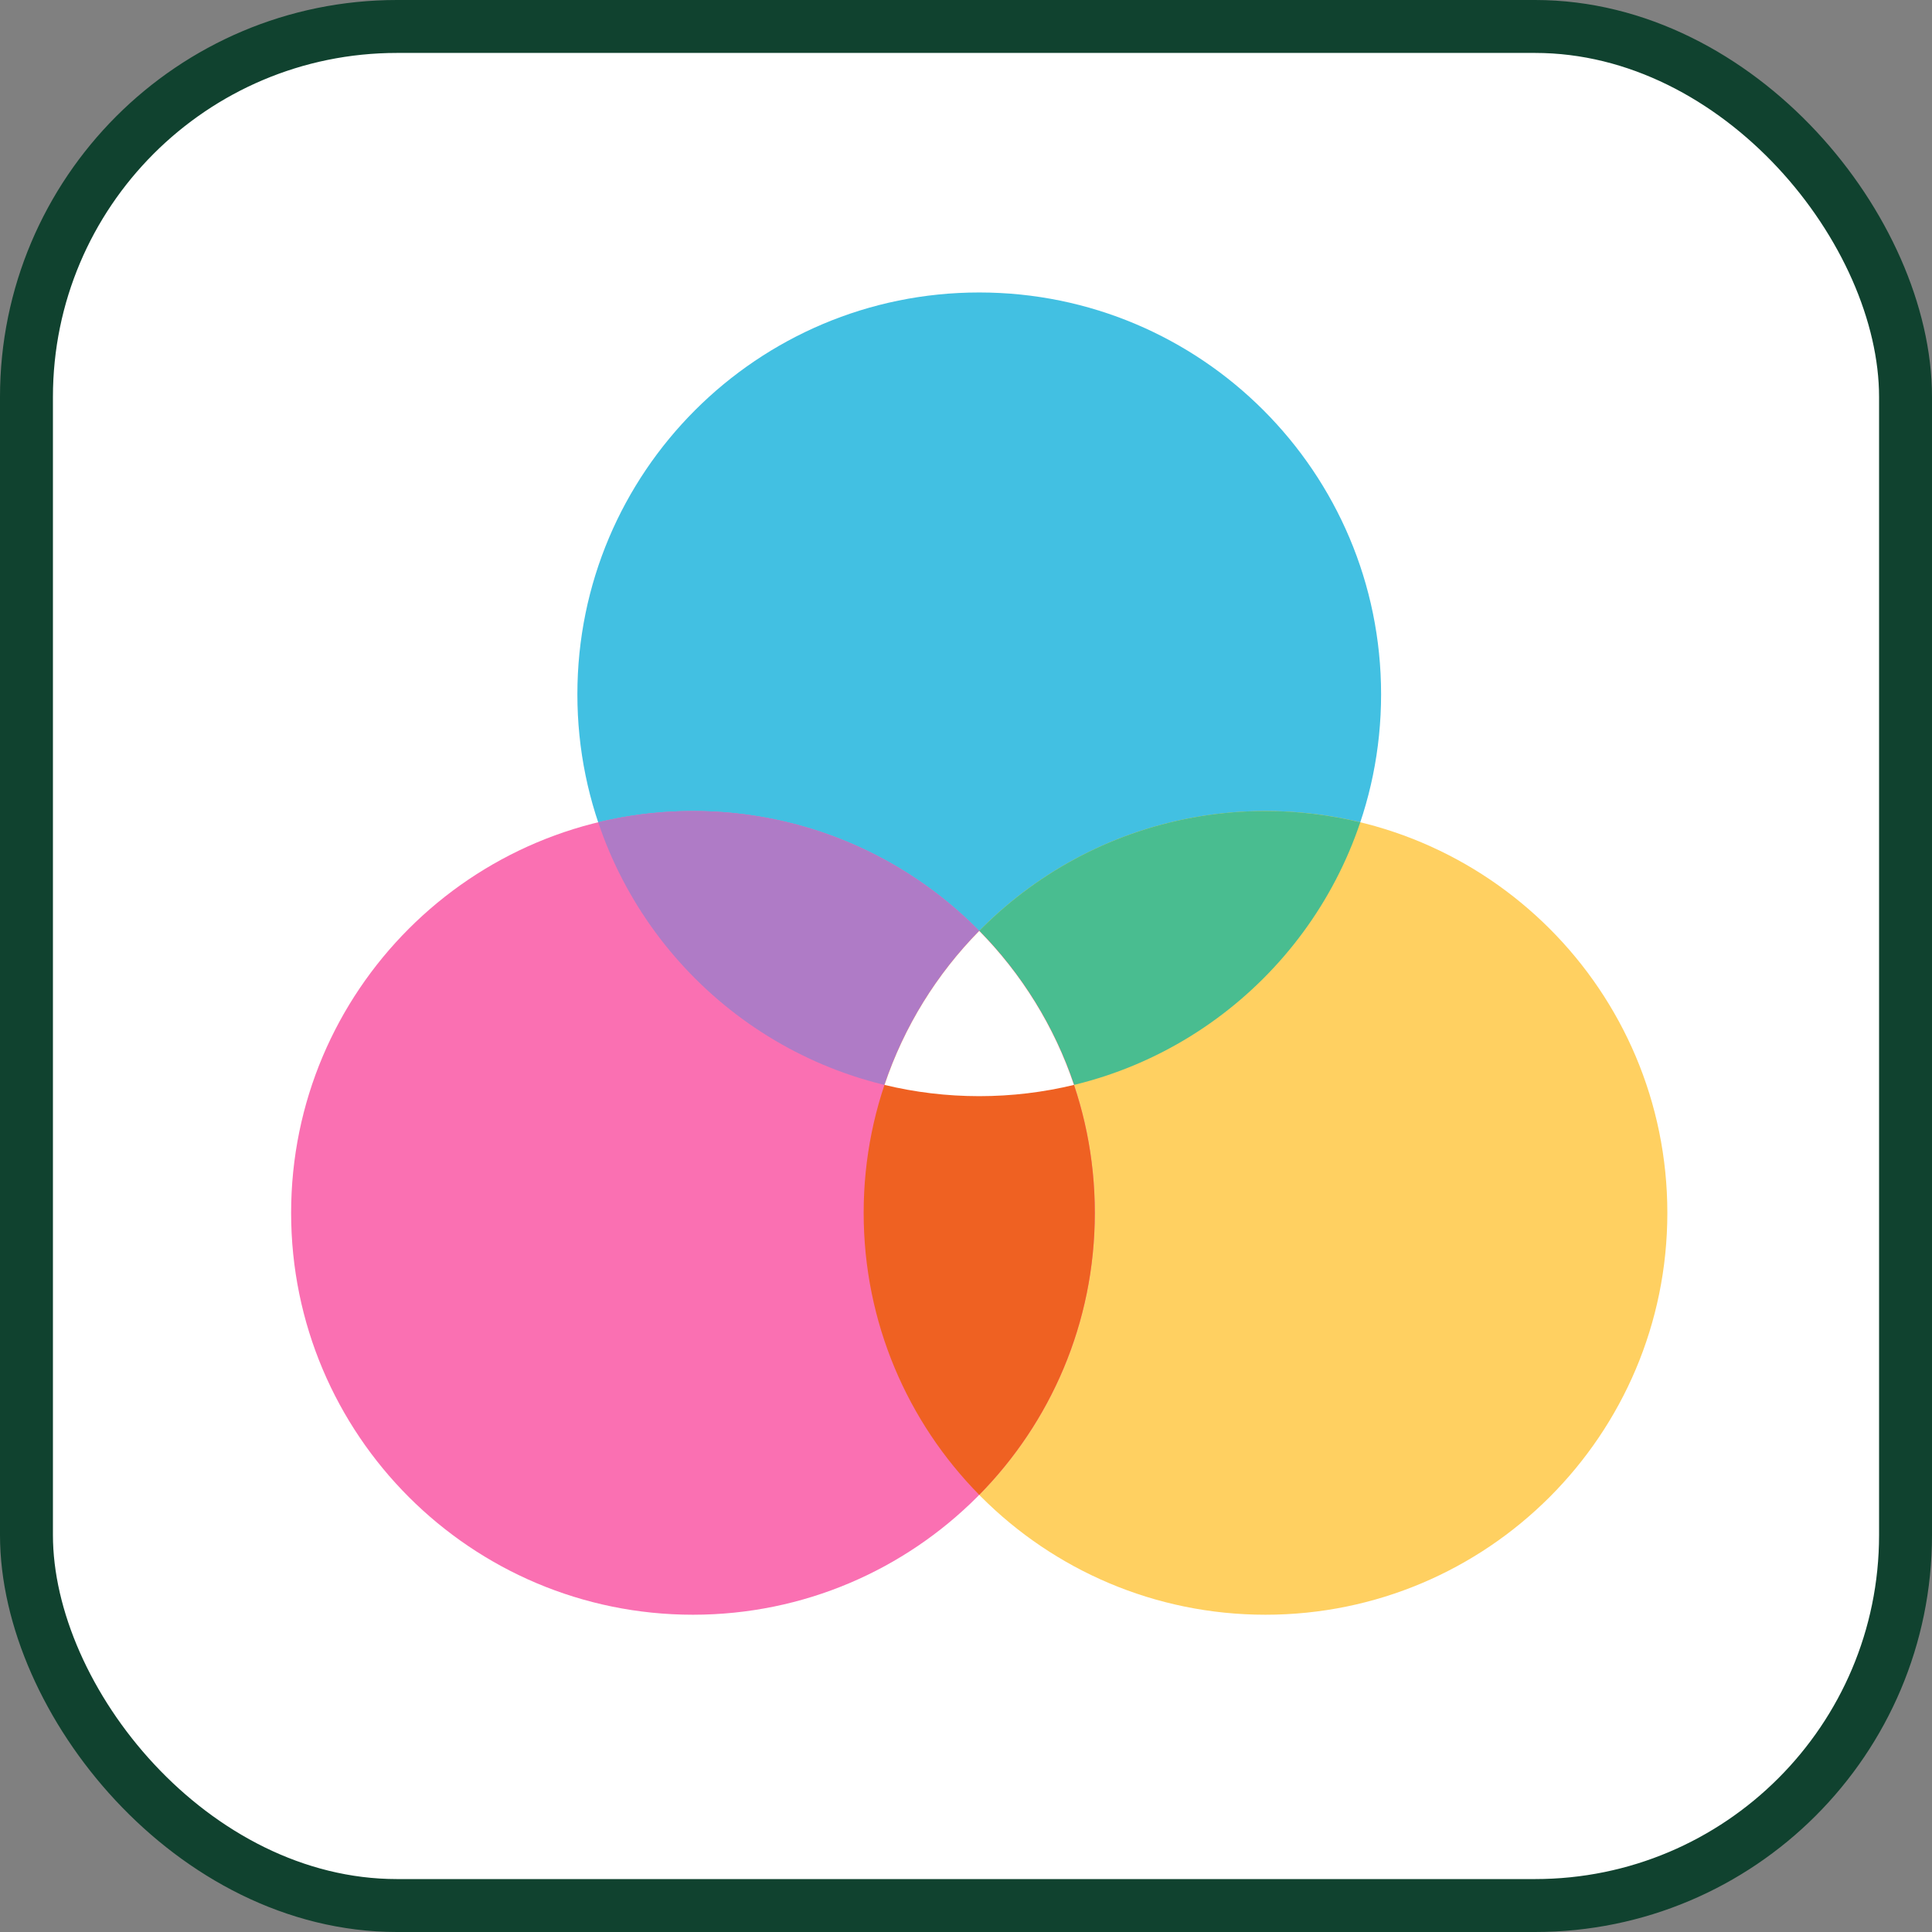 <svg xmlns="http://www.w3.org/2000/svg" version="1.1" xmlns:xlink="http://www.w3.org/1999/xlink" xmlns:svgjs="http://svgjs.com/svgjs" width="800px" height="800px"><rect width="100%" height="100%" fill="#808080" stroke="none"/><svg width="800px" height="800px" viewBox="0 0 73 73" version="1.1" xmlns="http://www.w3.org/2000/svg" xmlns:xlink="http://www.w3.org/1999/xlink" fill="#000000">

<g id="SvgjsG1013" stroke-width="0"></g>

<g id="SvgjsG1012" stroke-linecap="round" stroke-linejoin="round"></g>

<g id="SvgjsG1011"> <title>design-and-ux/color-theory</title> <desc>Created with Sketch.</desc> <defs> </defs> <g id="SvgjsG1010" stroke="none" stroke-width="1" fill="none" fill-rule="evenodd"> <g id="SvgjsG1009" transform="translate(2, 2)" fill="#FFFFFF" fill-rule="nonzero" stroke="#10422F" stroke-width="2"> <rect id="SvgjsRect1008" x="-1" y="-1" width="71" height="71" rx="14"> </rect> </g> <g id="SvgjsG1007" transform="translate(11, 11)" fill-rule="nonzero"> <path d="M41.184,15.234 C41.184,23.62 34.386,30.418 26,30.418 C17.614,30.418 10.816,23.62 10.816,15.234 C10.816,6.849 17.614,0.051 26,0.051 C34.386,0.051 41.184,6.849 41.184,15.234 Z" id="SvgjsPath1006" fill="#42C0E2"> </path> <path d="M52,34.828 C52,43.214 45.202,50.012 36.816,50.012 C28.431,50.012 21.633,43.214 21.633,34.828 C21.633,26.442 28.431,19.644 36.816,19.644 C45.202,19.644 52,26.442 52,34.828 Z" id="SvgjsPath1005" fill="#FFD061"> </path> <path d="M22.42,29.992 C23.568,30.27 24.767,30.418 26,30.418 C32.695,30.418 38.378,26.085 40.397,20.07 C39.249,19.792 38.05,19.644 36.816,19.644 C30.122,19.644 24.439,23.977 22.42,29.992 Z" id="SvgjsPath1004" fill="#49BD90"> </path> <path d="M30.367,34.828 C30.367,43.214 23.569,50.012 15.184,50.012 C6.798,50.012 0,43.214 0,34.828 C0,26.442 6.798,19.644 15.184,19.644 C23.569,19.644 30.367,26.442 30.367,34.828 Z" id="SvgjsPath1003" fill="#FA70B2"> </path> <path d="M11.603,20.07 C13.622,26.085 19.305,30.418 26,30.418 C27.233,30.418 28.432,30.27 29.58,29.992 C27.561,23.977 21.878,19.644 15.184,19.644 C13.95,19.644 12.751,19.792 11.603,20.07 Z" id="SvgjsPath1002" fill="#AF7BC6"> </path> <path d="M21.633,34.828 C21.633,38.98 23.3,42.742 26,45.483 C28.7,42.742 30.367,38.98 30.367,34.828 C30.367,30.676 28.7,26.914 26,24.173 C23.3,26.914 21.633,30.676 21.633,34.828 Z" id="SvgjsPath1001" fill="#EF6122"> </path> <path d="M29.58,29.993 C28.432,30.27 27.233,30.418 26,30.418 C24.767,30.418 23.568,30.27 22.42,29.993 C23.162,27.782 24.4,25.798 26,24.173 C27.6,25.798 28.838,27.782 29.58,29.993 Z" id="SvgjsPath1000" fill="#FFFFFF"> </path> </g> </g> </g>

</svg><style>@media (prefers-color-scheme: light) { :root { filter: none; } }
</style></svg>